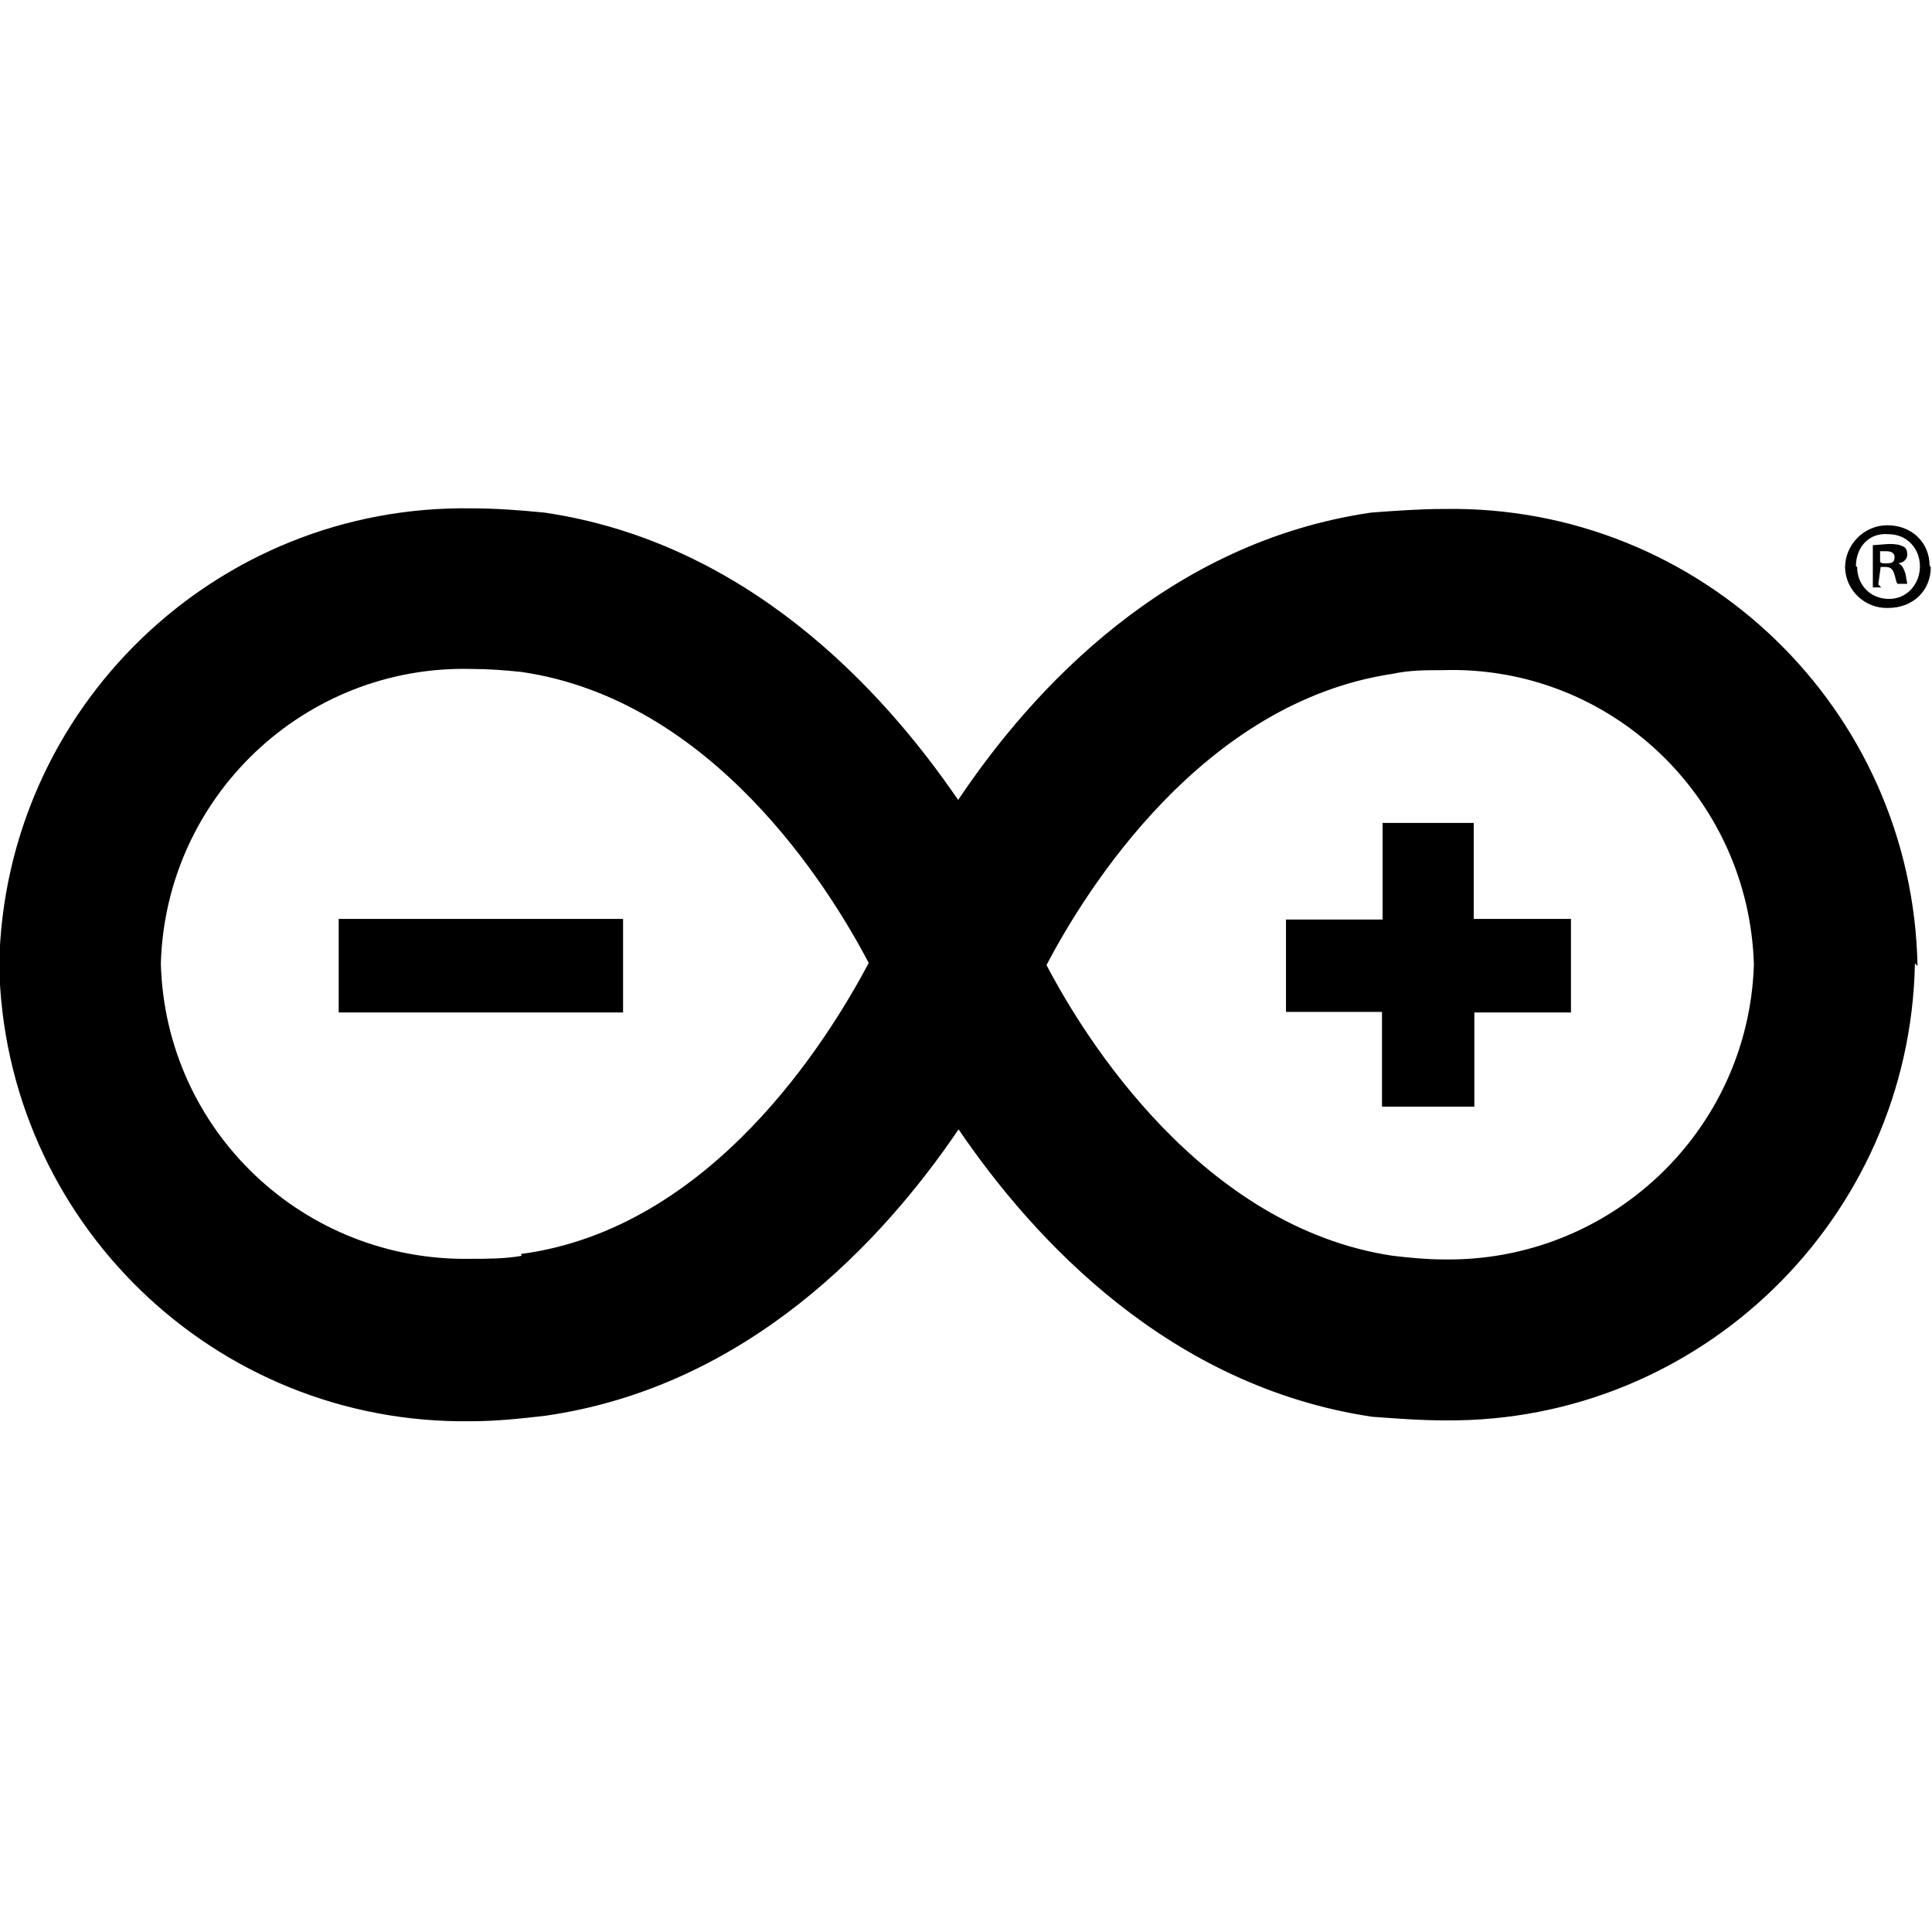 <svg viewBox="0 0 32 32" xmlns="http://www.w3.org/2000/svg"><path d="M31.76 16c-.08-4.26-3.59-7.64-7.84-7.57 -.4 0-.81.03-1.21.06 -3.36.49-5.6 2.907-6.84 4.76 -1.27-1.86-3.52-4.27-6.853-4.76 -.41-.04-.8-.07-1.2-.07 -4.25-.07-7.75 3.317-7.83 7.56 .079 4.24 3.57 7.625 7.82 7.56 .4 0 .79-.04 1.22-.09 3.36-.48 5.599-2.9 6.85-4.744 1.26 1.85 3.5 4.26 6.85 4.76 .41.03.8.06 1.21.06 4.22.04 7.7-3.34 7.78-7.57ZM8.64 20.8c-.27.05-.58.05-.84.05 -2.77.05-5.06-2.12-5.136-4.89 .08-2.77 2.385-4.95 5.145-4.88 .26 0 .56.02.83.05 3.16.46 5.09 3.56 5.75 4.82 -.67 1.26-2.599 4.4-5.76 4.82Zm8.69-4.81c.65-1.24 2.58-4.36 5.74-4.83 .27-.06.56-.06.82-.06 2.77-.09 5.08 2.1 5.16 4.88 -.09 2.76-2.39 4.93-5.15 4.88 -.28 0-.57-.03-.83-.06 -3.15-.47-5.1-3.59-5.744-4.83Zm-11.72.78h4.71v-1.55H5.61v1.54Zm18.83 0h1.58v-1.55h-1.61v-1.59H22.9v1.6h-1.6v1.53h1.59v1.57h1.53v-1.56Zm7.54-7.38c0 .4-.3.68-.71.68 -.38.01-.7-.29-.71-.67 0-.375.31-.7.7-.7 .41 0 .7.29.7.67Zm-1.22 0c0 .29.21.53.53.53 .29 0 .51-.24.51-.54 0-.3-.22-.532-.52-.532 -.32-.03-.54.21-.54.532Zm.4.34h-.14v-.7l.26-.02c.12 0 .18.01.24.04 .05.02.07.07.07.14s-.06.13-.15.14c.06.02.09.08.12.17l.03.17h-.16c-.03-.03-.03-.1-.06-.18 -.03-.07-.06-.1-.15-.1h-.07l-.04.29Zm.02-.4h.07c.09 0 .13-.02.13-.1 0-.07-.05-.1-.14-.1h-.1v.18Z"/></svg>